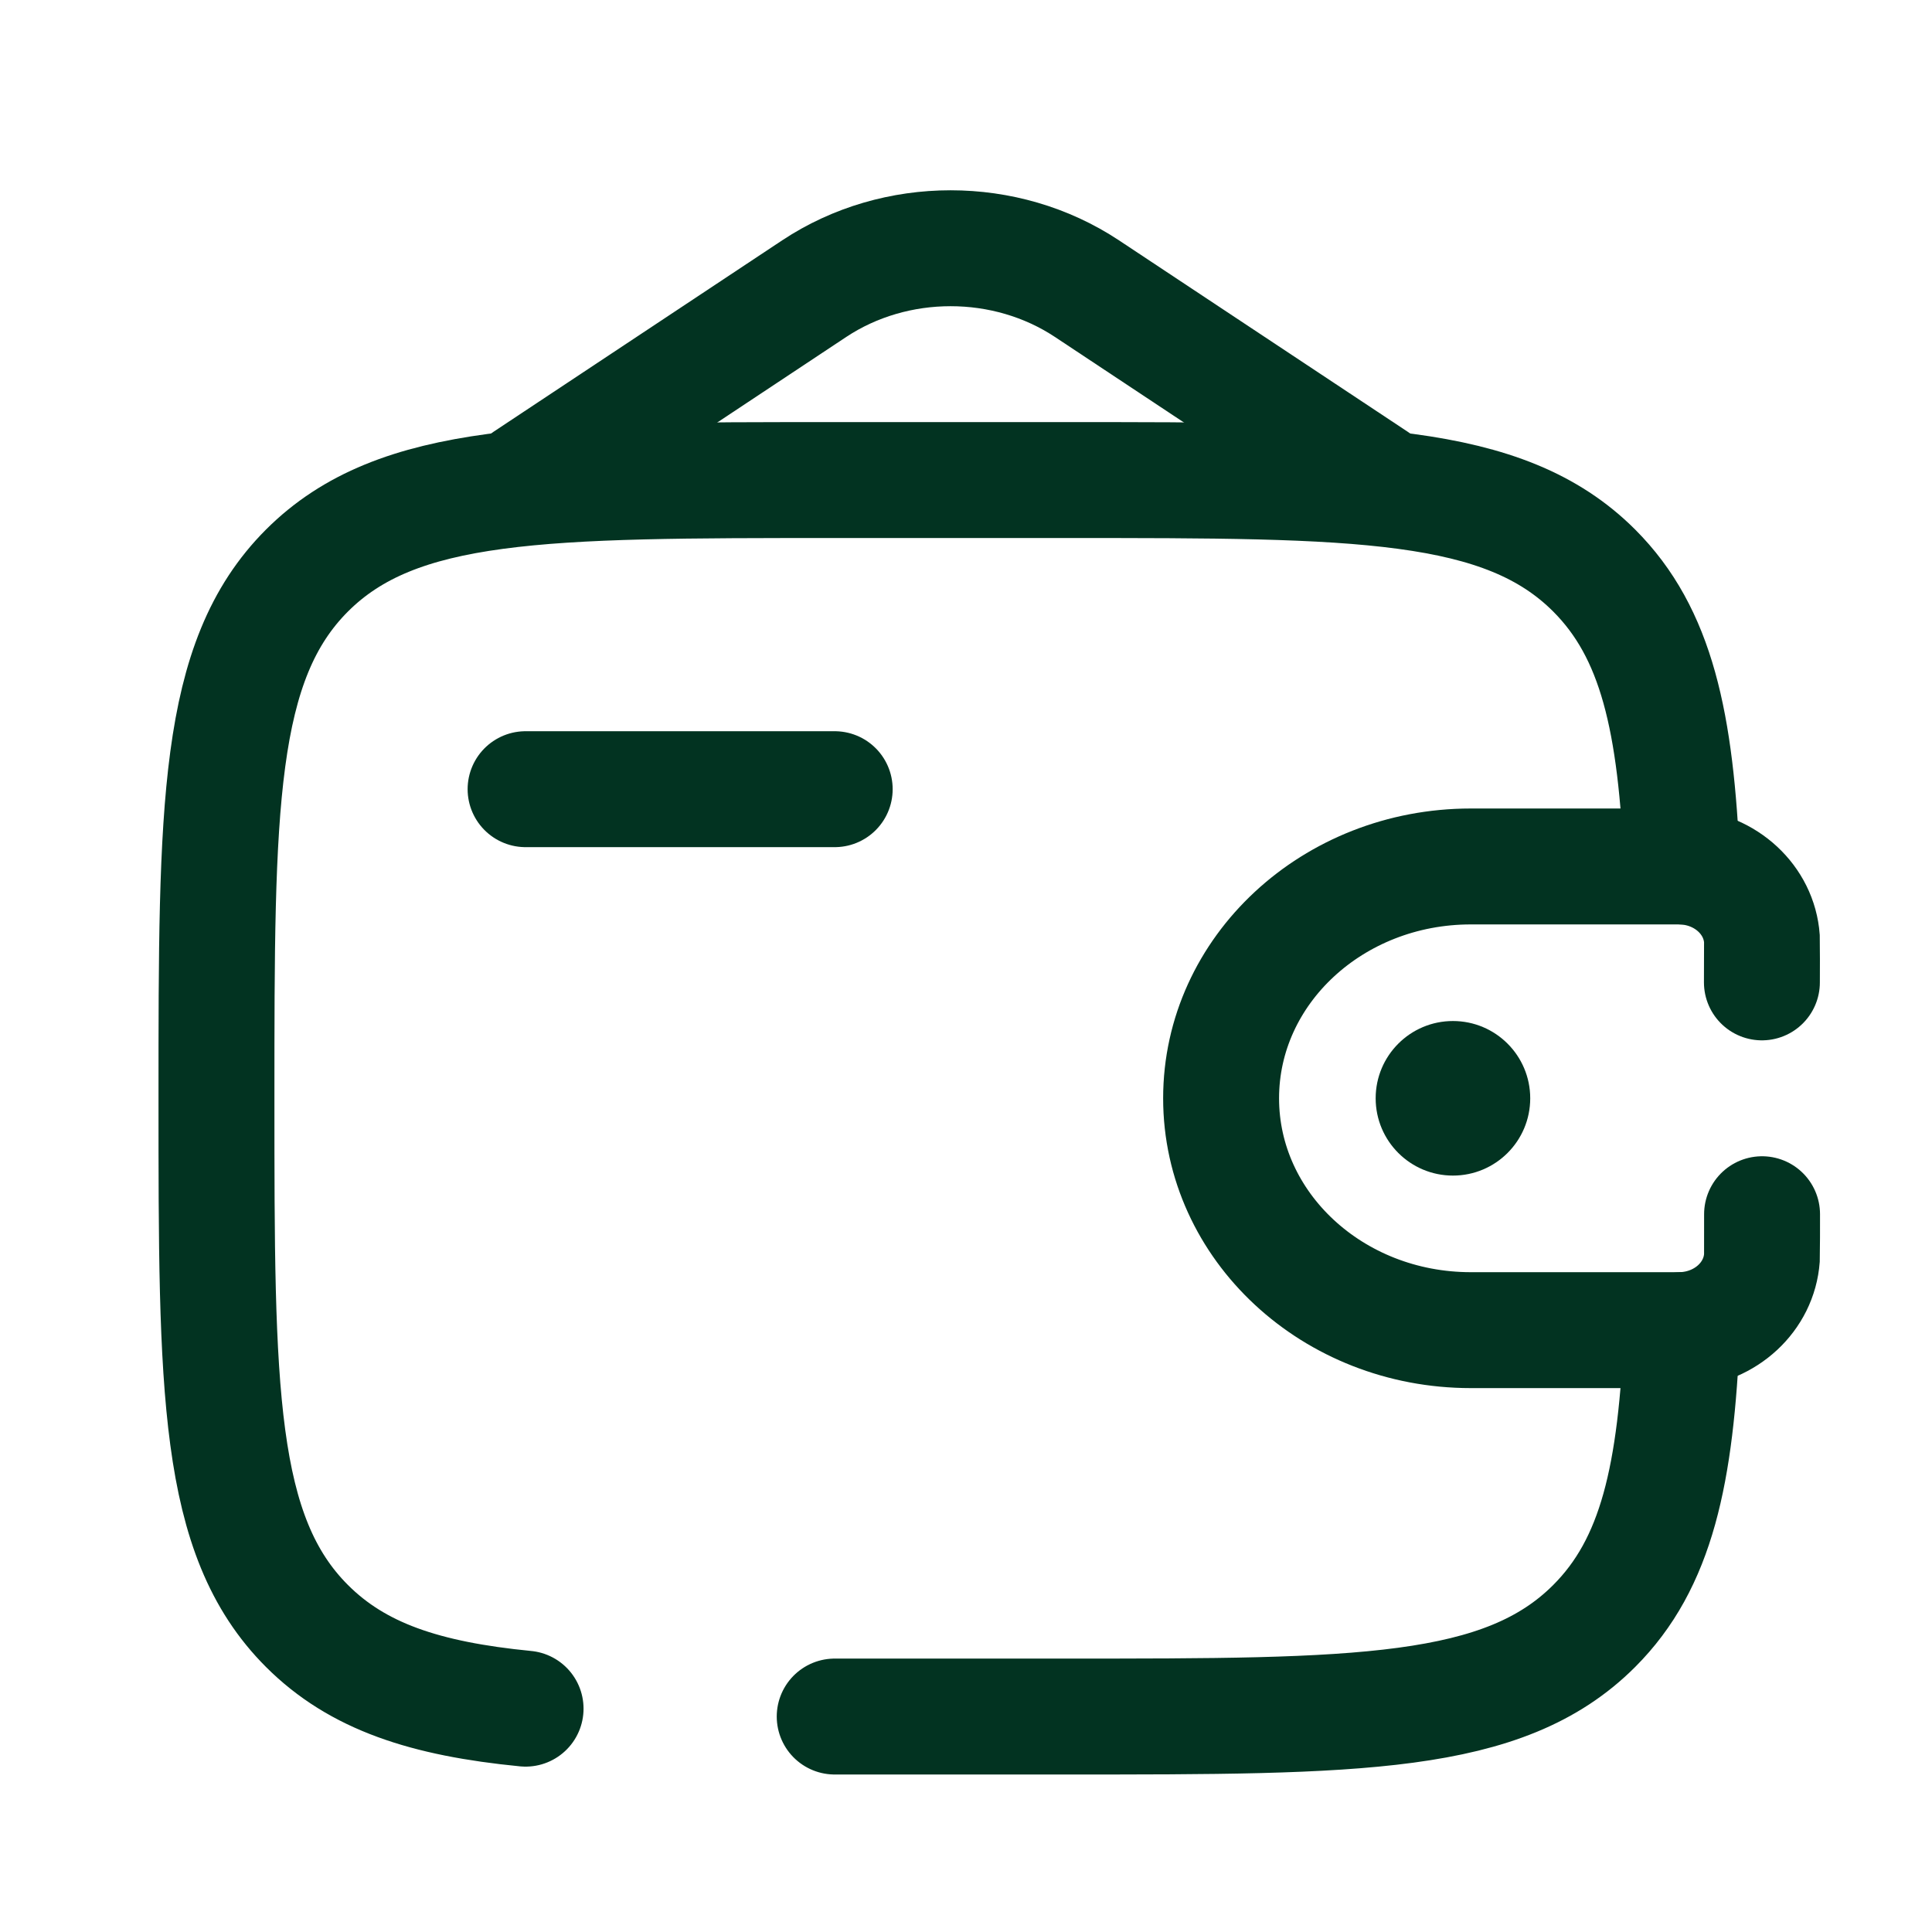 <svg width="25" height="25" viewBox="0 0 25 25" fill="none" xmlns="http://www.w3.org/2000/svg">
<path d="M6.801 10.212H10.801" stroke="#023321" stroke-width="1.5" stroke-linecap="round" stroke-linejoin="round"/>
<path d="M22.799 12.712C22.799 12.634 22.801 12.179 22.799 12.146C22.763 11.646 22.334 11.247 21.794 11.214C21.759 11.212 21.717 11.212 21.634 11.212H19.032C17.247 11.212 15.801 12.555 15.801 14.212C15.801 15.869 17.247 17.212 19.032 17.212H21.634C21.717 17.212 21.759 17.212 21.794 17.21C22.334 17.177 22.763 16.778 22.799 16.277C22.801 16.245 22.801 15.789 22.801 15.712" stroke="#023321" stroke-width="1.5" stroke-linecap="round"/>
<circle cx="18.801" cy="14.212" r="1" fill="#023321"/>
<path d="M10.801 22.212H13.801C17.572 22.212 19.458 22.212 20.629 21.04C21.437 20.232 21.688 19.084 21.766 17.212M21.766 11.212C21.688 9.34 21.437 8.192 20.629 7.383C19.458 6.212 17.572 6.212 13.801 6.212H10.801C7.03 6.212 5.144 6.212 3.972 7.383C2.801 8.555 2.801 10.441 2.801 14.212C2.801 17.983 2.801 19.869 3.972 21.04C4.626 21.694 5.501 21.983 6.801 22.11" stroke="#023321" stroke-width="1.5" stroke-linecap="round"/>
<path d="M6.801 6.212L10.536 3.735C11.588 3.038 13.013 3.038 14.065 3.735L17.801 6.212" stroke="#023321" stroke-width="1.5" stroke-linecap="round"/>
</svg>
